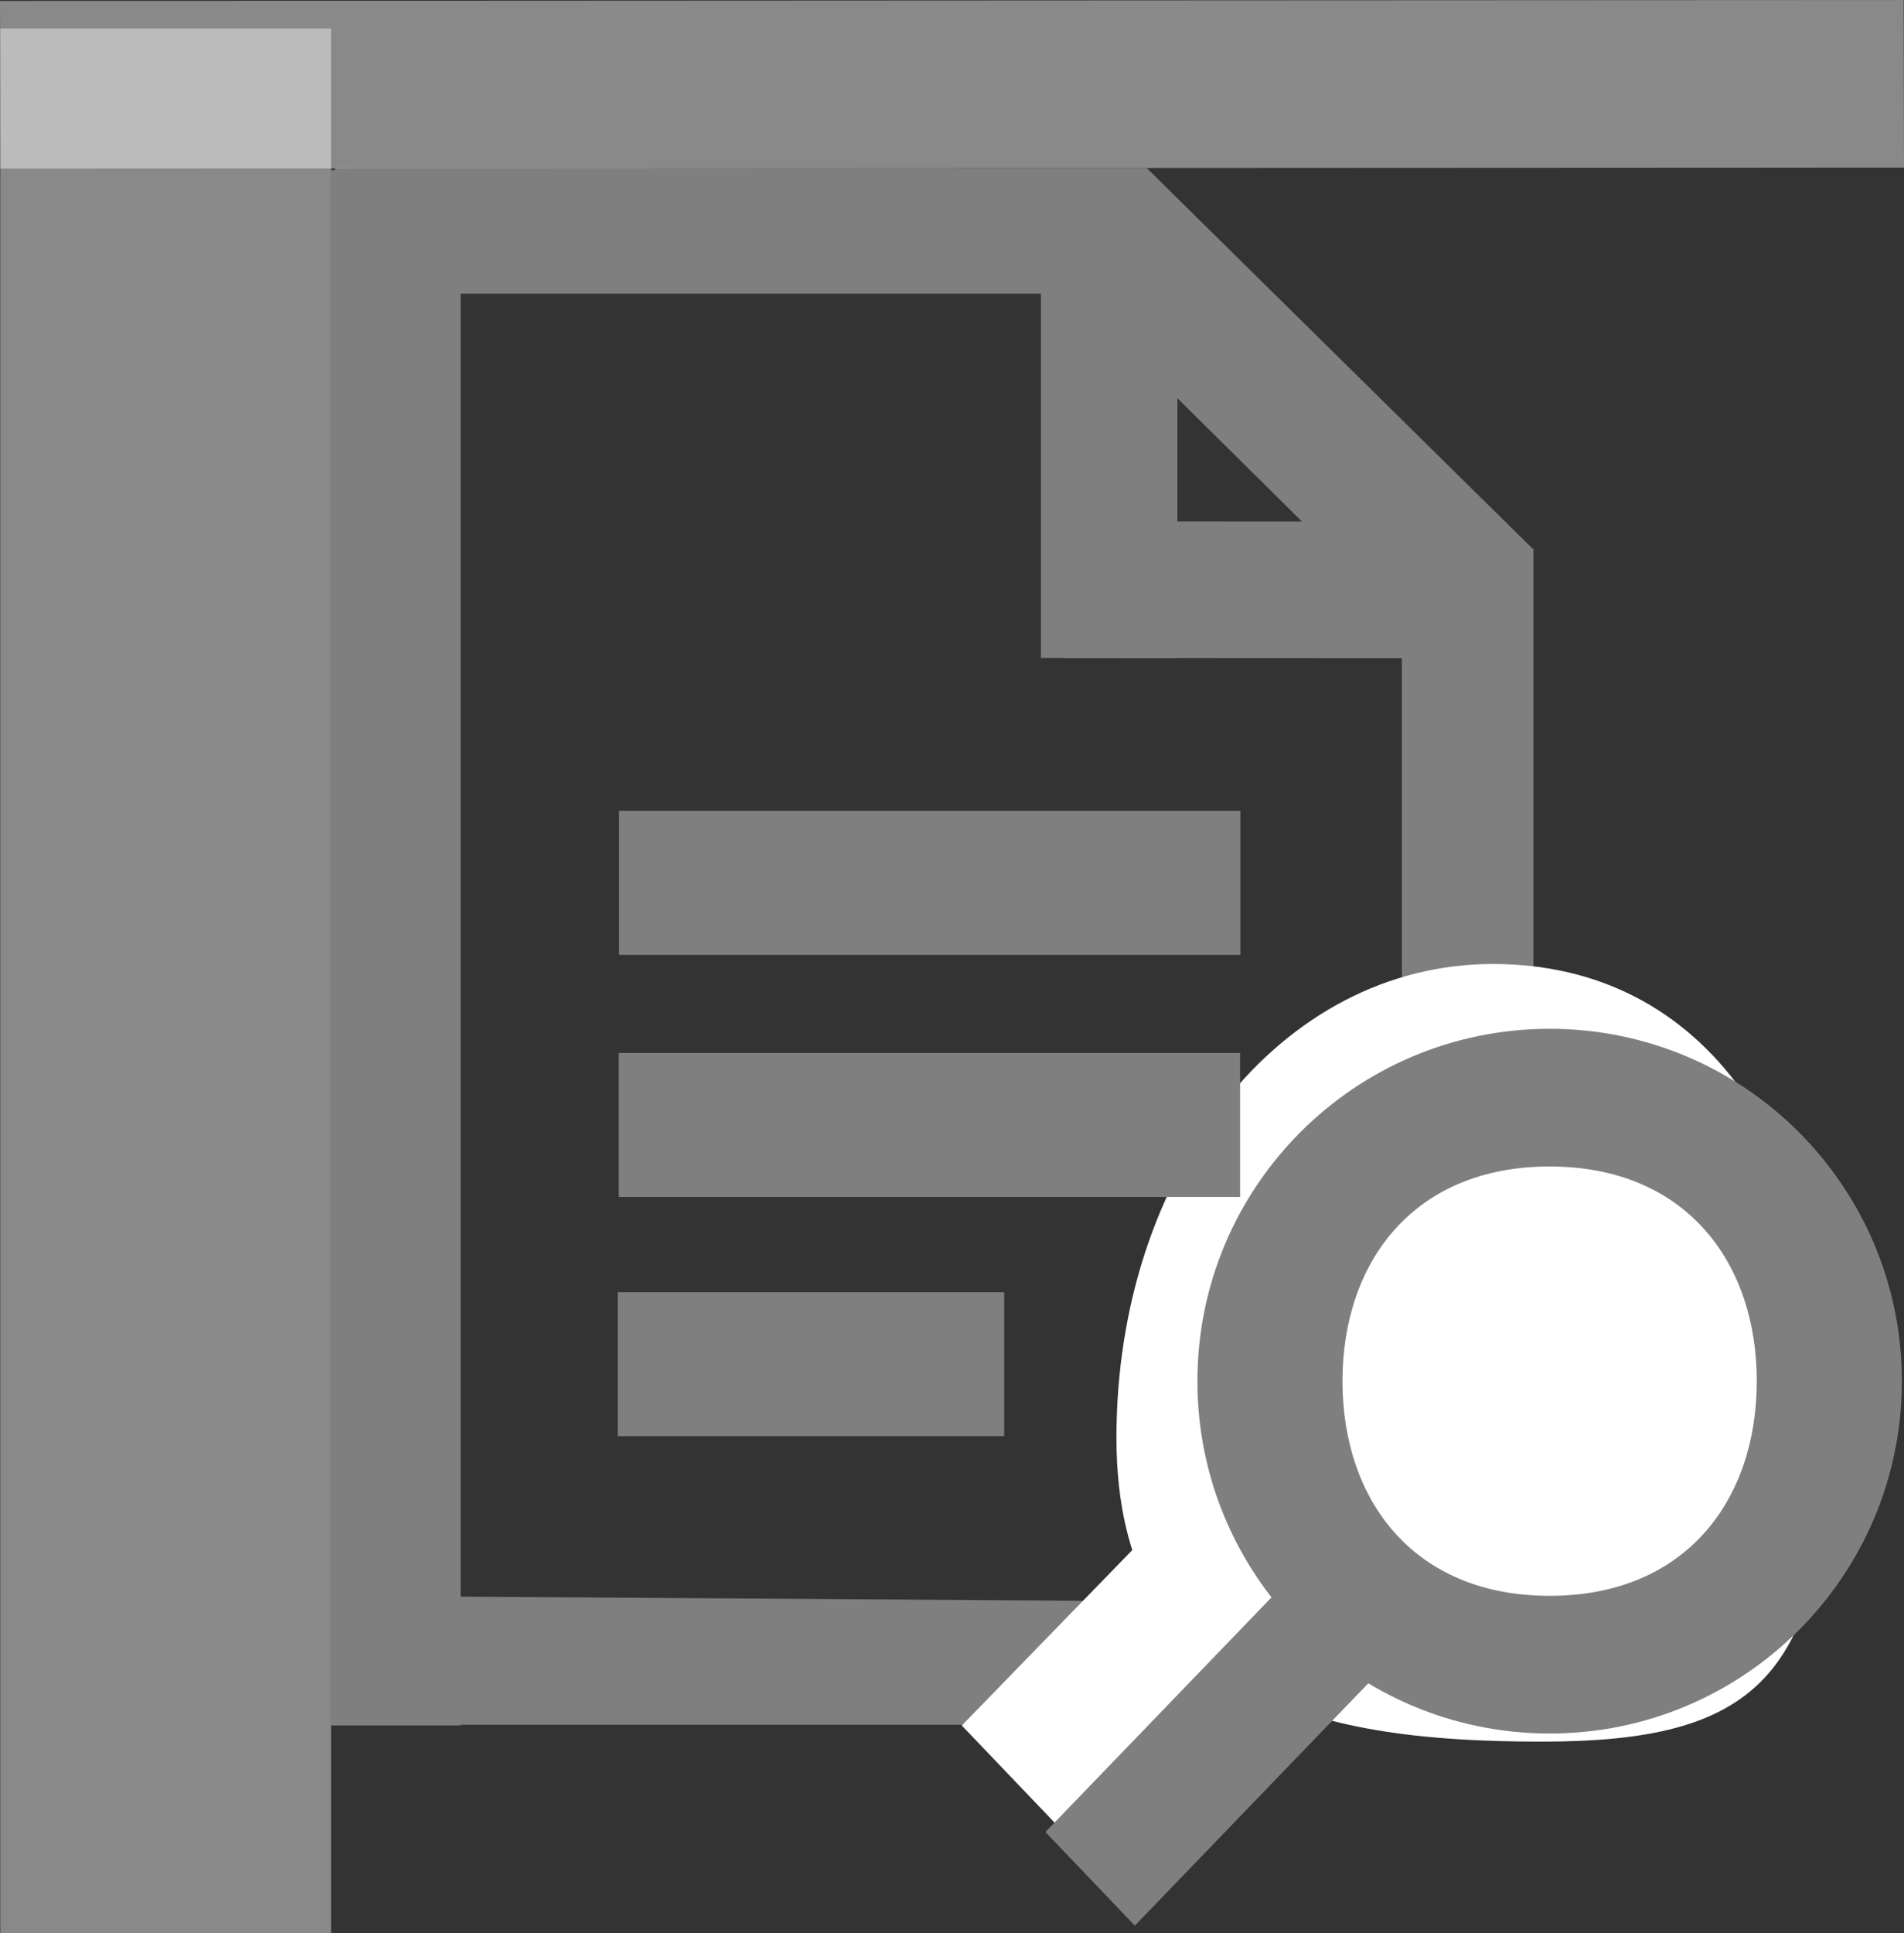 <?xml version="1.0" encoding="UTF-8" standalone="no"?>
<svg
   xmlns:dc="http://purl.org/dc/elements/1.1/"
   xmlns:cc="http://creativecommons.org/ns#"
   xmlns:rdf="http://www.w3.org/1999/02/22-rdf-syntax-ns#"
   xmlns:svg="http://www.w3.org/2000/svg"
   xmlns="http://www.w3.org/2000/svg"
   xmlns:sodipodi="http://sodipodi.sourceforge.net/DTD/sodipodi-0.dtd"
   xmlns:inkscape="http://www.inkscape.org/namespaces/inkscape"
   width="95.653"
   height="97.068"
   viewBox="0 0 95.653 97.068"
   version="1.1"
   id="svg10"
   sodipodi:docname="icon-41.svg"
   inkscape:version="0.92.1 r15371"
   style="fill:none">
  <rect x="0" y="0" width="95.653" height="97.068" fill="#333333" stroke="none"/>
  <sodipodi:namedview
     pagecolor="#ffffff"
     bordercolor="#666666"
     borderopacity="1"
     objecttolerance="10"
     gridtolerance="10"
     guidetolerance="10"
     inkscape:pageopacity="0"
     inkscape:pageshadow="2"
     inkscape:window-width="1822"
     inkscape:window-height="1051"
     id="namedview12"
     showgrid="false"
     inkscape:snap-global="false"
     inkscape:zoom="4"
     inkscape:cx="74.030092"
     inkscape:cy="93.21756"
     inkscape:window-x="89"
     inkscape:window-y="-9"
     inkscape:window-maximized="1"
     inkscape:current-layer="svg10"
     fit-margin-top="0"
     fit-margin-left="0"
     fit-margin-right="0"
     fit-margin-bottom="0" />
  <rect
     style="opacity:1;fill:#7f7f7f;fill-opacity:1;fill-rule:evenodd;stroke:none;stroke-width:1.026;stroke-opacity:1;paint-order:stroke markers fill"
     id="rect21"
     width="6.61"
     height="22.068"
     x="70.427"
     y="27.56"
     ry="0" />
  <path
     style="opacity:1;fill:#ffffff;fill-opacity:1;fill-rule:evenodd;stroke:none;stroke-opacity:1;paint-order:stroke markers fill"
     d="m 91.885,70.984 c 10e-7,13.367 -3.769,16.475 -14.441,16.475 -10.671,0 -21.356,-1.887 -21.356,-15.254 0,-13.367 8.244,-23.797 18.915,-23.797 10.671,0 16.881,9.209 16.881,22.576 z"
     id="path24"
     inkscape:connector-curvature="0"
     sodipodi:nodetypes="sssss" />
  <defs
     id="defs8" />
  <path
     style="opacity:1;fill:#7f7f7f;fill-opacity:1;fill-rule:evenodd;stroke:none;stroke-width:1.023;stroke-opacity:1;paint-order:stroke markers fill"
     d="M 16.642,80.134 58.881,80.417 52.244,86.614 H 16.642 Z"
     id="rect16"
     inkscape:connector-curvature="0"
     sodipodi:nodetypes="ccccc" />
  <rect
     style="opacity:1;fill:#ffffff;fill-opacity:1;fill-rule:evenodd;stroke:none;stroke-width:0.902;stroke-opacity:1;paint-order:stroke markers fill"
     id="rect27"
     width="20.533"
     height="11.003"
     x="-24.956"
     y="95.099"
     transform="matrix(0.697,-0.717,0.691,0.723,0,0)"
     inkscape:transform-center-x="-0.13824027"
     inkscape:transform-center-y="1.532431" />
  <path
     style="opacity:1;fill:#7f7f7f;fill-opacity:1;fill-rule:evenodd;stroke:none;stroke-opacity:1;paint-order:stroke markers fill"
     d="m 77.851,51.663 c -9.773,-2.19e-4 -17.696,7.922 -17.695,17.695 8.6e-4,9.772 7.923,17.694 17.695,17.693 9.772,2.19e-4 17.694,-7.921 17.695,-17.693 2.19e-4,-9.773 -7.922,-17.696 -17.695,-17.695 z m 0,6.914 c 6.853,2.54e-4 10.407,4.827 10.406,10.781 -2.31e-4,5.953 -3.555,10.779 -10.406,10.779 -6.852,6.83e-4 -10.408,-4.826 -10.408,-10.779 -0.001,-5.955 3.555,-10.782 10.408,-10.781 z"
     id="path16"
     inkscape:connector-curvature="0"
     sodipodi:nodetypes="cccccccccc" />
  <rect
     style="opacity:1;fill:#7f7f7f;fill-opacity:1;fill-rule:evenodd;stroke:none;stroke-width:0.841;stroke-opacity:1;paint-order:stroke markers fill"
     id="rect22"
     width="20.869"
     height="6.501"
     x="-25.617"
     y="101.734"
     transform="matrix(0.694,-0.72,0.691,0.723,0,0)" />
  <rect
     style="opacity:1;fill:#7f7f7f;fill-opacity:1;fill-rule:evenodd;stroke:none;stroke-opacity:1;paint-order:stroke markers fill"
     id="rect14"
     width="6.508"
     height="78.102"
     x="16.631"
     y="8.544" />
  <rect
     style="opacity:1;fill:#7f7f7f;fill-opacity:1;fill-rule:evenodd;stroke:none;stroke-opacity:1;paint-order:stroke markers fill"
     id="rect19"
     width="40.78"
     height="6.305"
     x="16.834"
     y="8.442" />
  <path
     style="opacity:1;fill:#7f7f7f;fill-opacity:1;fill-rule:evenodd;stroke:none;stroke-width:1.032;stroke-opacity:1;paint-order:stroke markers fill"
     d="M 57.624,8.454 77.032,27.591 71.579,32.296 52.661,13.576 Z"
     id="rect23"
     inkscape:connector-curvature="0"
     sodipodi:nodetypes="ccccc" />
  <rect
     style="opacity:1;fill:#7f7f7f;fill-opacity:1;fill-rule:evenodd;stroke:none;stroke-width:0.914;stroke-opacity:1;paint-order:stroke markers fill"
     id="rect26"
     width="6.859"
     height="20.496"
     x="52.292"
     y="12.544" />
  <rect
     style="opacity:1;fill:#7f7f7f;fill-opacity:1;fill-rule:evenodd;stroke:none;stroke-width:0.914;stroke-opacity:1;paint-order:stroke markers fill"
     id="rect26-3"
     width="6.859"
     height="20.496"
     x="26.154"
     y="-73.974"
     transform="rotate(90.031)" />
  <rect
     style="opacity:1;fill:#7f7f7f;fill-opacity:1;fill-rule:evenodd;stroke:none;stroke-opacity:1;paint-order:stroke markers fill"
     id="rect43"
     width="31.216"
     height="7.229"
     x="31.098"
     y="40.721"
     ry="0" />
  <rect
     style="opacity:1;fill:#7f7f7f;fill-opacity:1;fill-rule:evenodd;stroke:none;stroke-opacity:1;paint-order:stroke markers fill"
     id="rect43-5"
     width="31.216"
     height="7.229"
     x="31.085"
     y="52.878"
     ry="0" />
  <rect
     style="opacity:1;fill:#7f7f7f;fill-opacity:1;fill-rule:evenodd;stroke:none;stroke-width:0.789;stroke-opacity:1;paint-order:stroke markers fill"
     id="rect43-8"
     width="19.416"
     height="7.229"
     x="31.031"
     y="64.889"
     ry="0" />
  <rect
     style="opacity:0.42;fill:#ffffff;fill-opacity:1;fill-rule:evenodd;stroke:none;stroke-opacity:1;paint-order:stroke markers fill"
     id="rect4500"
     width="16.617"
     height="95.636"
     x="0.014"
     y="1.432" />
  <rect
     y="-95.636"
     x="0.048"
     height="95.636"
     width="8.414"
     id="rect4502"
     style="opacity:0.42;fill:#ffffff;fill-opacity:1;fill-rule:evenodd;stroke:none;stroke-width:0.712;stroke-opacity:1;paint-order:stroke markers fill"
     transform="matrix(0.002,1,-1,5.0390198e-4,0,0)" />
</svg>
